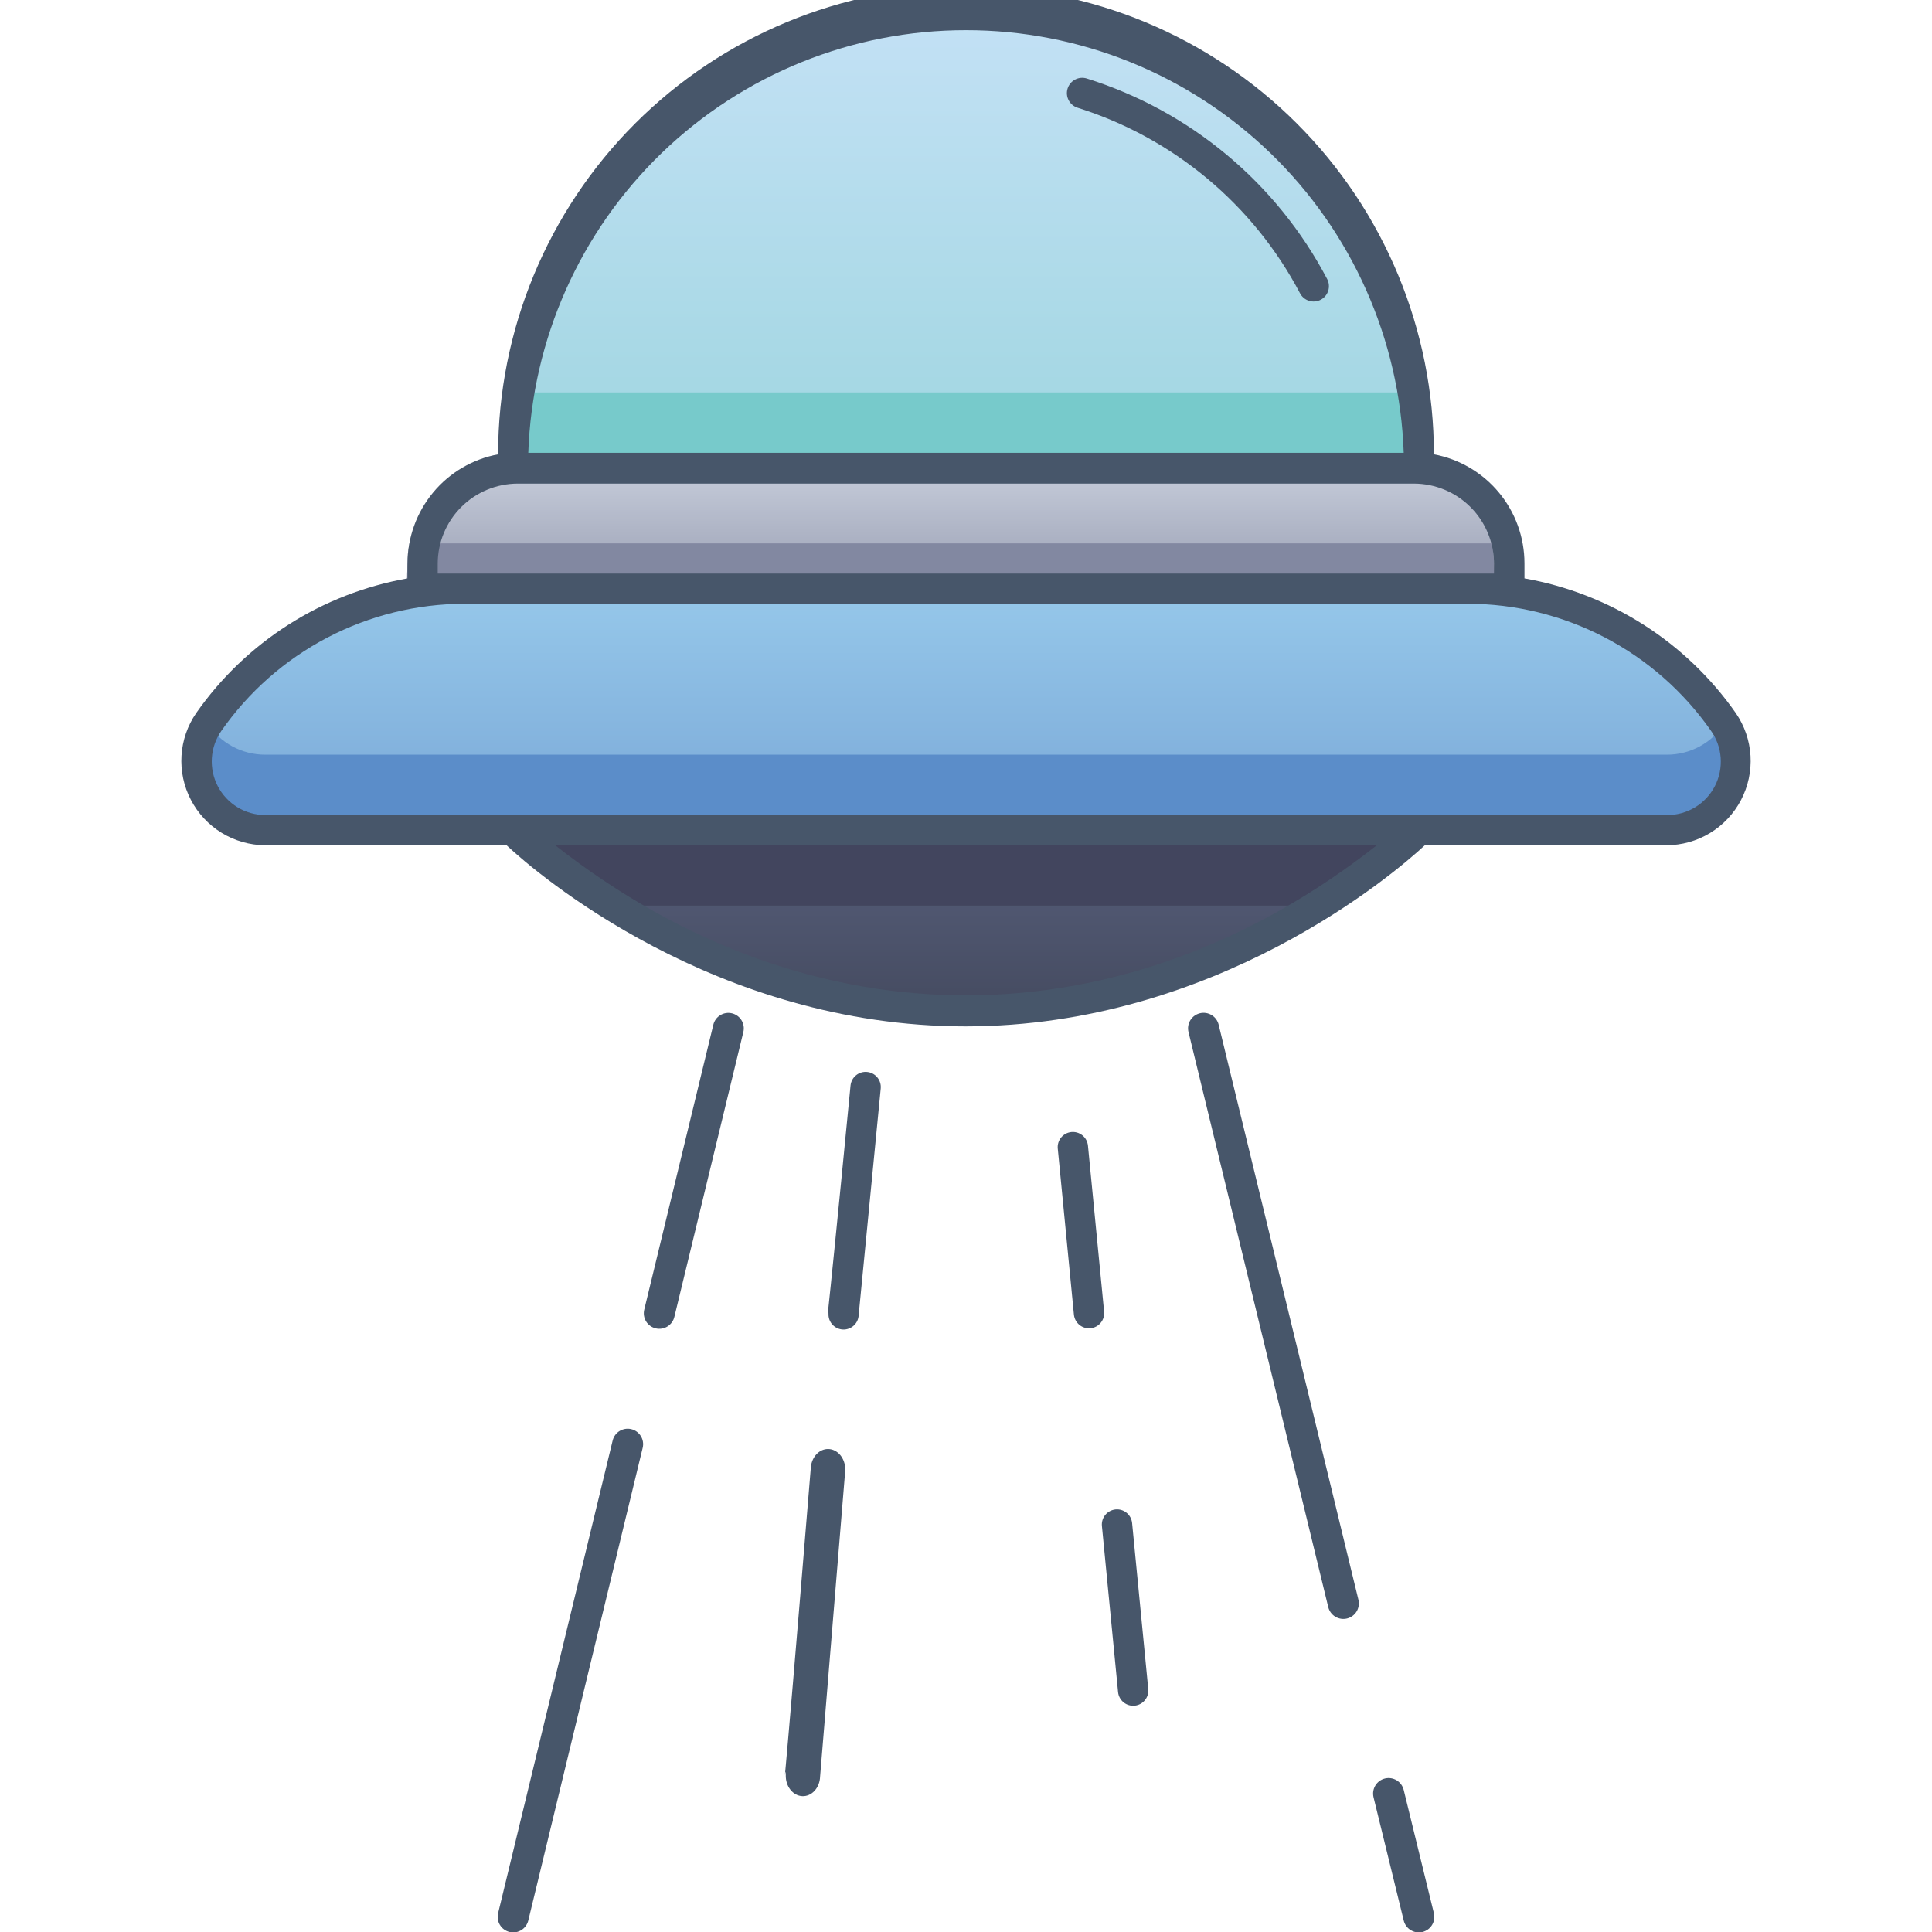 <svg width="128" height="128" viewBox="0 0 128 128" fill="none" xmlns="http://www.w3.org/2000/svg">
<g clip-path="url(#clip0_31_313)">
<path d="M93.57 26C92.376 19.023 88.753 12.692 83.341 8.128C77.93 3.564 71.079 1.061 64 1.061C56.921 1.061 50.07 3.564 44.659 8.128C39.247 12.692 35.624 19.023 34.43 26C34.056 28.313 33.912 30.658 34 33H94C94.088 30.658 93.944 28.313 93.57 26V26Z" fill="url(#paint0_linear_31_313)"/>
<path d="M93.57 26H34.43C34.056 28.313 33.912 30.658 34 33H94C94.088 30.658 93.944 28.313 93.57 26V26Z" fill="#77CACB"/>
<path d="M99 37.32V40H27C27 37.06 27 37.14 27 37C27.08 35.383 27.778 33.858 28.951 32.741C30.123 31.624 31.681 31.001 33.3 31H92.68C94.355 31.003 95.961 31.669 97.146 32.854C98.331 34.039 98.997 35.645 99 37.32Z" fill="url(#paint1_linear_31_313)"/>
<path d="M99 40H27C26.912 38.665 26.966 37.324 27.16 36H98.85C99.037 37.325 99.088 38.665 99 40V40Z" fill="#8288A1"/>
<path d="M97.23 39H30.77C27.444 38.999 24.166 39.801 21.216 41.336C18.265 42.871 15.728 45.096 13.82 47.82C13.344 48.505 13.064 49.306 13.011 50.139C12.957 50.971 13.133 51.802 13.518 52.541C13.903 53.281 14.484 53.901 15.196 54.334C15.909 54.768 16.726 54.998 17.56 55H110.44C111.274 54.998 112.091 54.768 112.804 54.334C113.516 53.901 114.096 53.281 114.482 52.541C114.867 51.802 115.043 50.971 114.989 50.139C114.936 49.306 114.656 48.505 114.18 47.82C112.271 45.096 109.734 42.873 106.784 41.337C103.833 39.802 100.556 39 97.23 39V39Z" fill="url(#paint2_linear_31_313)"/>
<path d="M110.44 55H17.56C16.738 54.999 15.931 54.776 15.226 54.355C14.52 53.934 13.941 53.329 13.551 52.606C13.16 51.882 12.973 51.067 13.008 50.245C13.043 49.424 13.299 48.627 13.75 47.94C14.165 48.572 14.73 49.092 15.395 49.451C16.06 49.811 16.804 49.999 17.56 50H110.44C111.196 50.001 111.941 49.813 112.606 49.454C113.272 49.094 113.837 48.574 114.25 47.94C114.701 48.627 114.957 49.424 114.992 50.245C115.027 51.067 114.84 51.882 114.449 52.606C114.059 53.329 113.48 53.934 112.774 54.355C112.069 54.776 111.262 54.999 110.44 55V55Z" fill="#5B8DC9"/>
<path d="M94 55C91.944 56.883 89.706 58.558 87.32 60C72.25 69.32 55.72 69.32 40.69 60C38.299 58.56 36.058 56.885 34 55H94Z" fill="url(#paint3_linear_31_313)"/>
<path d="M94 55C91.944 56.883 89.706 58.558 87.32 60H40.69C38.299 58.56 36.058 56.885 34 55H94Z" fill="#42455E"/>
<path d="M40.59 95.44L33 126.76C32.968 126.891 32.963 127.028 32.984 127.161C33.005 127.294 33.053 127.422 33.123 127.537C33.194 127.653 33.286 127.753 33.396 127.832C33.505 127.911 33.629 127.968 33.76 128C33.891 128.031 34.028 128.037 34.161 128.016C34.294 127.995 34.422 127.947 34.537 127.877C34.653 127.806 34.753 127.714 34.832 127.604C34.911 127.495 34.968 127.371 35 127.24L42.58 95.92C42.644 95.656 42.6 95.378 42.458 95.146C42.317 94.915 42.089 94.749 41.825 94.685C41.561 94.621 41.283 94.665 41.051 94.807C40.819 94.948 40.654 95.176 40.59 95.44Z" fill="#47566A"/>
<path d="M47.26 67.89L42.68 86.78C42.619 87.045 42.666 87.324 42.81 87.555C42.955 87.785 43.185 87.949 43.45 88.01C43.715 88.071 43.994 88.024 44.224 87.88C44.455 87.735 44.619 87.505 44.68 87.24L49.25 68.37C49.314 68.106 49.27 67.828 49.128 67.596C48.987 67.365 48.759 67.199 48.495 67.135C48.231 67.071 47.953 67.115 47.721 67.257C47.489 67.398 47.324 67.626 47.26 67.89Z" fill="#47566A"/>
<path d="M80.74 67.89C80.709 67.759 80.651 67.635 80.572 67.526C80.493 67.416 80.393 67.324 80.277 67.253C80.162 67.183 80.034 67.135 79.901 67.114C79.768 67.093 79.631 67.098 79.5 67.13C79.369 67.162 79.245 67.219 79.136 67.298C79.026 67.377 78.934 67.477 78.863 67.593C78.793 67.708 78.745 67.836 78.724 67.969C78.703 68.102 78.709 68.239 78.74 68.37L88 106.47C88.064 106.735 88.23 106.964 88.463 107.107C88.695 107.249 88.975 107.294 89.24 107.23C89.505 107.166 89.734 107 89.877 106.767C90.019 106.535 90.064 106.255 90 105.99L80.74 67.89Z" fill="#47566A"/>
<path d="M93 118.59C92.936 118.325 92.77 118.096 92.537 117.953C92.305 117.811 92.025 117.766 91.76 117.83C91.495 117.894 91.266 118.06 91.123 118.293C90.981 118.525 90.936 118.805 91 119.07L93 127.24C93.031 127.371 93.089 127.495 93.168 127.604C93.247 127.714 93.347 127.806 93.463 127.877C93.578 127.947 93.706 127.995 93.839 128.016C93.972 128.037 94.109 128.031 94.24 128C94.371 127.968 94.495 127.911 94.604 127.832C94.714 127.753 94.806 127.653 94.877 127.537C94.947 127.422 94.995 127.294 95.016 127.161C95.037 127.028 95.031 126.891 95 126.76L93 118.59Z" fill="#47566A"/>
<path d="M56.89 87.12L58.35 72.12C58.377 71.855 58.297 71.59 58.128 71.384C57.959 71.177 57.715 71.046 57.45 71.02C57.185 70.993 56.92 71.073 56.714 71.242C56.507 71.411 56.377 71.655 56.35 71.92C54.41 91.92 54.89 85.92 54.89 87.05C54.881 87.315 54.977 87.573 55.158 87.767C55.339 87.962 55.59 88.076 55.855 88.085C56.12 88.094 56.378 87.998 56.572 87.817C56.767 87.636 56.881 87.385 56.89 87.12Z" fill="#47566A"/>
<path d="M54.334 117.699L55.994 97.489C56.025 97.132 55.934 96.775 55.742 96.497C55.55 96.219 55.273 96.043 54.971 96.007C54.669 95.971 54.368 96.079 54.133 96.306C53.899 96.534 53.75 96.862 53.72 97.219C51.514 124.166 52.06 116.082 52.06 117.605C52.049 117.962 52.159 118.31 52.365 118.571C52.571 118.833 52.856 118.987 53.157 118.999C53.459 119.012 53.752 118.882 53.973 118.638C54.194 118.394 54.324 118.056 54.334 117.699Z" fill="#47566A"/>
<path d="M73.15 86.9L72.08 75.9C72.053 75.635 71.923 75.391 71.716 75.222C71.51 75.053 71.245 74.974 70.98 75C70.715 75.026 70.471 75.157 70.302 75.364C70.133 75.57 70.053 75.835 70.08 76.1L71.15 87.1C71.177 87.365 71.307 87.609 71.514 87.778C71.72 87.947 71.985 88.026 72.25 88C72.515 87.974 72.759 87.843 72.928 87.636C73.097 87.43 73.177 87.165 73.15 86.9V86.9Z" fill="#47566A"/>
<path d="M76.075 111.905L75.005 100.905C74.978 100.64 74.848 100.396 74.641 100.227C74.435 100.058 74.17 99.978 73.905 100.005C73.64 100.032 73.396 100.162 73.227 100.369C73.058 100.575 72.978 100.84 73.005 101.105L74.075 112.105C74.102 112.37 74.232 112.614 74.439 112.783C74.645 112.952 74.91 113.032 75.175 113.005C75.44 112.978 75.684 112.848 75.853 112.641C76.022 112.435 76.102 112.17 76.075 111.905V111.905Z" fill="#47566A"/>
<path d="M87.93 18.49C84.588 12.127 78.859 7.348 72 5.2C71.743 5.12 71.464 5.146 71.226 5.272C70.988 5.398 70.81 5.613 70.73 5.87C70.65 6.127 70.676 6.406 70.802 6.644C70.928 6.882 71.143 7.06 71.4 7.14C77.739 9.133 83.034 13.55 86.13 19.43C86.192 19.548 86.276 19.653 86.378 19.739C86.481 19.824 86.599 19.889 86.726 19.929C86.853 19.969 86.987 19.983 87.12 19.971C87.253 19.96 87.382 19.922 87.5 19.86C87.618 19.798 87.723 19.714 87.809 19.612C87.894 19.509 87.959 19.391 87.999 19.264C88.039 19.137 88.053 19.003 88.041 18.87C88.03 18.737 87.992 18.608 87.93 18.49V18.49Z" fill="#47566A"/>
<path d="M115 47.24C113.367 44.906 111.29 42.917 108.888 41.386C106.486 39.856 103.805 38.814 101 38.32V37.32C100.999 35.606 100.399 33.946 99.303 32.627C98.207 31.309 96.685 30.415 95 30.1C95 21.878 91.734 13.993 85.92 8.18C80.107 2.366 72.222 -0.9 64 -0.9C55.778 -0.9 47.893 2.366 42.08 8.18C36.266 13.993 33 21.878 33 30.1C31.315 30.415 29.793 31.309 28.697 32.627C27.602 33.946 27.001 35.606 27 37.32V38.32C24.195 38.814 21.514 39.856 19.112 41.386C16.71 42.917 14.633 44.906 13 47.24C12.424 48.076 12.087 49.053 12.025 50.066C11.962 51.08 12.177 52.091 12.646 52.991C13.114 53.892 13.819 54.648 14.685 55.178C15.551 55.708 16.545 55.992 17.56 56H33.56C35.56 57.88 47.38 68 63.96 68C80.54 68 92.36 57.9 94.4 56H110.4C111.419 55.999 112.417 55.72 113.289 55.193C114.16 54.666 114.871 53.911 115.345 53.009C115.818 52.107 116.037 51.093 115.976 50.076C115.915 49.06 115.578 48.079 115 47.24V47.24ZM64 2C71.521 1.996 78.75 4.913 84.16 10.137C89.571 15.361 92.741 22.483 93 30H35C35.259 22.483 38.429 15.361 43.84 10.137C49.25 4.913 56.479 1.996 64 2V2ZM29 38V37.34C29.003 35.935 29.562 34.589 30.555 33.595C31.549 32.602 32.895 32.043 34.3 32.04H93.68C95.085 32.043 96.431 32.602 97.425 33.595C98.418 34.589 98.977 35.935 98.98 37.34V38H29ZM36.76 56H91.22C74.57 69.11 53.85 69.41 36.78 56H36.76ZM110.42 54H17.56C16.914 53.996 16.281 53.817 15.729 53.48C15.178 53.143 14.729 52.663 14.43 52.089C14.132 51.516 13.996 50.873 14.036 50.228C14.077 49.583 14.292 48.961 14.66 48.43C16.47 45.834 18.879 43.712 21.684 42.244C24.488 40.777 27.605 40.007 30.77 40H97.23C100.392 40.002 103.506 40.766 106.31 42.226C109.114 43.687 111.526 45.801 113.34 48.39C113.723 48.921 113.951 49.547 113.999 50.199C114.047 50.852 113.913 51.505 113.613 52.086C113.313 52.667 112.857 53.153 112.297 53.491C111.737 53.829 111.094 54.005 110.44 54H110.42Z" fill="#47566A"/>
</g>
<defs>
<linearGradient id="paint0_linear_31_313" x1="64" y1="33" x2="64" y2="1" gradientUnits="userSpaceOnUse">
<stop stop-color="#9DD5DF"/>
<stop offset="1" stop-color="#C3E1F5"/>
</linearGradient>
<linearGradient id="paint1_linear_31_313" x1="63" y1="40" x2="63" y2="31" gradientUnits="userSpaceOnUse">
<stop stop-color="#949AAF"/>
<stop offset="1" stop-color="#C6CCDA"/>
</linearGradient>
<linearGradient id="paint2_linear_31_313" x1="64" y1="55" x2="64" y2="39" gradientUnits="userSpaceOnUse">
<stop stop-color="#7AA8D7"/>
<stop offset="1" stop-color="#96C8EA"/>
</linearGradient>
<linearGradient id="paint3_linear_31_313" x1="64" y1="66.99" x2="64" y2="55" gradientUnits="userSpaceOnUse">
<stop stop-color="#454B60"/>
<stop offset="1" stop-color="#575F7C"/>
</linearGradient>
<clipPath id="clip0_31_313">
<rect width="128" height="128" fill="white"/>
</clipPath>
</defs>
</svg>
